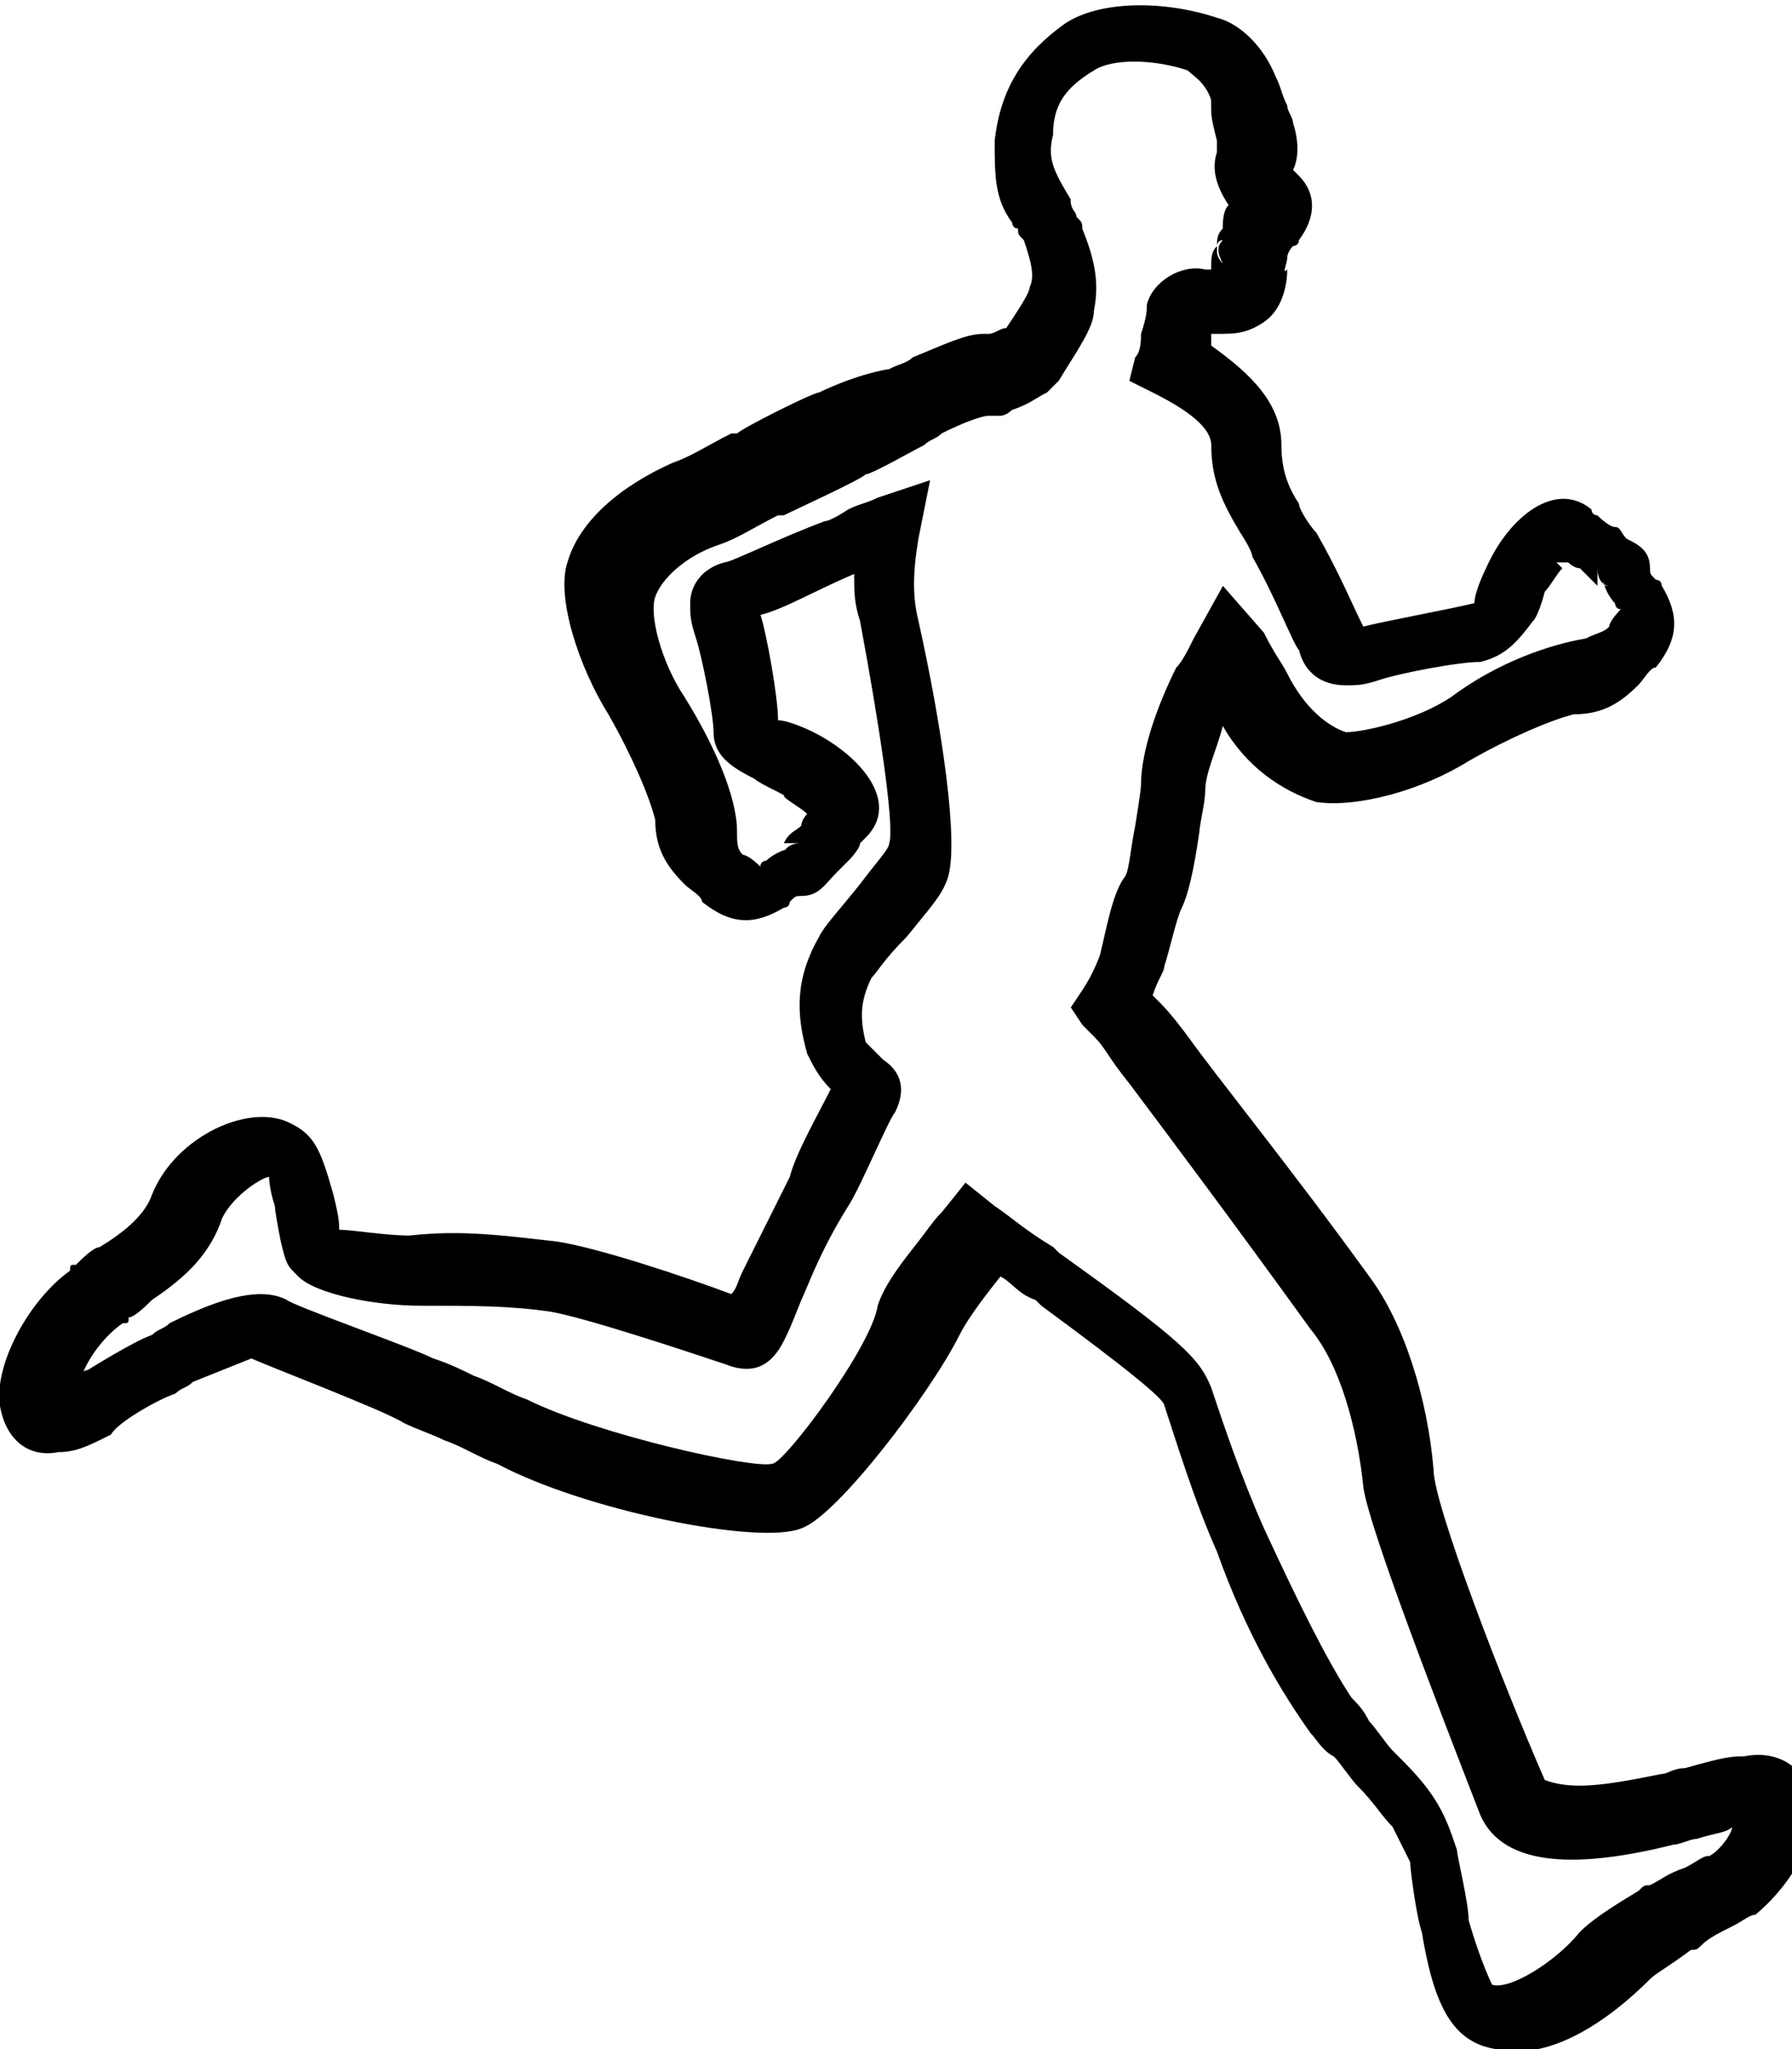 <!-- Generated by IcoMoon.io -->
<svg version="1.1" xmlns="http://www.w3.org/2000/svg" width="28" height="32" viewBox="0 0 28 32">
<title>vitality</title>
<path d="M28.251 27.886v0c-0.183-0.366-0.549-0.549-1.006-0.457-0.183 0-0.274 0-0.914 0.183-0.183 0-0.274 0.091-0.366 0.091-0.457 0.091-0.914 0.183-1.28 0.183s-0.549-0.091-0.549-0.091c-0.64-1.463-1.737-4.297-1.737-4.846-0.091-1.097-0.457-2.286-1.006-3.017-1.189-1.646-2.377-3.109-2.834-3.749-0.274-0.366-0.366-0.457-0.549-0.64 0.091-0.274 0.183-0.366 0.183-0.457 0.091-0.274 0.183-0.731 0.274-0.914s0.183-0.549 0.274-1.189c0-0.091 0.091-0.457 0.091-0.64 0-0.274 0.183-0.64 0.274-1.006 0.366 0.64 0.914 1.006 1.463 1.189 0.64 0.091 1.646-0.183 2.377-0.64 0.64-0.366 1.28-0.64 1.646-0.731 0.457 0 0.731-0.183 1.006-0.457 0.091-0.091 0.183-0.274 0.274-0.274 0.366-0.457 0.366-0.823 0.091-1.28 0-0.091-0.091-0.091-0.091-0.091-0.091-0.091-0.091-0.091-0.091-0.183 0-0.274-0.183-0.366-0.366-0.457-0.091-0.091-0.091-0.183-0.183-0.183s-0.274-0.183-0.274-0.183c-0.091 0-0.091-0.091-0.091-0.091-0.549-0.457-1.28 0.091-1.646 0.914 0 0-0.183 0.366-0.183 0.549-0.366 0.091-1.371 0.274-1.737 0.366-0.183-0.366-0.366-0.823-0.731-1.463-0.091-0.091-0.274-0.366-0.274-0.457-0.183-0.274-0.274-0.549-0.274-0.914 0-0.64-0.457-1.097-1.097-1.554 0-0.091 0-0.091 0-0.183 0 0 0.091 0 0.091 0 0.274 0 0.457 0 0.731-0.183s0.366-0.549 0.366-0.823c-0.091 0.091 0-0.091 0-0.183s0.091-0.183 0.091-0.183c0 0 0.091 0 0.091-0.091 0.274-0.366 0.274-0.731 0-1.006 0 0-0.091-0.091-0.091-0.091s0 0.091 0 0.091c0 0 0-0.091 0-0.091 0.091-0.183 0.091-0.457 0-0.731 0-0.091-0.091-0.183-0.091-0.274-0.091-0.183-0.091-0.274-0.183-0.457-0.183-0.457-0.549-0.823-0.914-0.914-0.823-0.274-1.829-0.274-2.377 0.091-0.64 0.457-1.006 1.006-1.097 1.829 0 0.549 0 0.914 0.274 1.28 0 0 0 0.091 0.091 0.091 0 0.091 0 0.091 0.091 0.183 0.091 0.274 0.183 0.549 0.091 0.731 0 0.091-0.183 0.366-0.366 0.64-0.091 0-0.183 0.091-0.274 0.091s-0.091 0-0.091 0c-0.274 0-0.64 0.183-1.097 0.366-0.091 0.091-0.183 0.091-0.366 0.183-0.549 0.091-1.097 0.366-1.097 0.366-0.091 0-1.189 0.549-1.28 0.64 0 0 0 0-0.091 0-0.366 0.183-0.64 0.366-0.914 0.457-0.823 0.366-1.463 0.914-1.646 1.554-0.183 0.549 0.183 1.646 0.64 2.377 0.366 0.64 0.64 1.28 0.731 1.646 0 0.457 0.183 0.731 0.457 1.006 0.091 0.091 0.274 0.183 0.274 0.274 0.457 0.366 0.823 0.366 1.28 0.091 0.091 0 0.091-0.091 0.091-0.091 0.091-0.091 0.091-0.091 0.183-0.091 0.274 0 0.366-0.183 0.549-0.366 0.091-0.091 0.091-0.091 0.183-0.183 0 0 0.183-0.183 0.183-0.274 0 0 0 0 0 0s0 0 0 0 0 0 0 0v0c0-0.091 0 0 0 0s0.091-0.091 0.091-0.091c0.549-0.549-0.091-1.28-0.823-1.646 0 0-0.366-0.183-0.549-0.183 0-0.366-0.183-1.371-0.274-1.646 0.366-0.091 0.823-0.366 1.463-0.64 0 0.274 0 0.457 0.091 0.731 0.274 1.463 0.549 3.2 0.457 3.474 0 0.091-0.183 0.274-0.457 0.64-0.366 0.457-0.549 0.64-0.64 0.823-0.366 0.64-0.366 1.189-0.183 1.829 0.091 0.183 0.183 0.366 0.366 0.549-0.183 0.366-0.549 1.006-0.64 1.371-0.366 0.731-0.64 1.28-0.731 1.463s-0.091 0.274-0.183 0.366c-0.731-0.274-2.103-0.731-2.743-0.823-0.823-0.091-1.463-0.183-2.286-0.091-0.366 0-0.914-0.091-1.097-0.091 0-0.091 0-0.183-0.091-0.549-0.183-0.64-0.274-0.914-0.64-1.097-0.64-0.366-1.829 0.183-2.194 1.097-0.091 0.274-0.366 0.549-0.823 0.823-0.091 0-0.274 0.183-0.366 0.274-0.091 0-0.091 0-0.091 0.091-0.64 0.457-1.189 1.463-1.097 2.103 0.091 0.549 0.457 0.823 0.914 0.731 0.274 0 0.457-0.091 0.823-0.274 0.091-0.183 0.731-0.549 1.006-0.64 0.091-0.091 0.183-0.091 0.274-0.183 0.457-0.183 0.914-0.366 0.914-0.366 0.183 0.091 2.103 0.823 2.377 1.006 0.183 0.091 0.457 0.183 0.64 0.274 0.274 0.091 0.549 0.274 0.823 0.366 1.371 0.731 4.114 1.28 4.754 1.006 0.549-0.183 2.011-2.103 2.469-3.017 0.091-0.183 0.274-0.457 0.64-0.914 0.183 0.091 0.274 0.274 0.549 0.366 0 0 0 0 0.091 0.091 1.371 1.006 1.92 1.463 1.92 1.554 0.183 0.549 0.457 1.463 0.823 2.286 0.457 1.28 1.006 2.194 1.463 2.834 0.091 0.091 0.183 0.274 0.366 0.366 0.091 0.091 0.274 0.366 0.366 0.457 0.274 0.274 0.366 0.457 0.549 0.64 0.091 0.183 0.183 0.366 0.274 0.549 0 0.091 0.091 0.823 0.183 1.097 0.183 1.097 0.457 1.737 1.189 1.829 0.823 0.183 1.737-0.457 2.377-1.097 0.091-0.091 0.274-0.183 0.64-0.457 0.091 0 0.091 0 0.183-0.091s0.274-0.183 0.457-0.274c0.183-0.091 0.274-0.183 0.366-0.183 0.549-0.457 1.097-1.28 0.823-2.011zM25.783 8.869v0c-0.091 0-0.091 0 0 0-0.091 0-0.091 0 0 0zM19.566 3.017c0 0 0 0 0 0v0c0 0 0 0 0 0zM26.697 28.983c-0.091 0-0.183 0.091-0.366 0.183-0.274 0.091-0.366 0.183-0.549 0.274-0.091 0-0.091 0-0.183 0.091-0.457 0.274-0.731 0.457-0.914 0.64-0.366 0.457-1.097 0.914-1.371 0.823 0 0-0.183-0.366-0.366-1.006 0-0.274-0.183-1.006-0.183-1.097-0.091-0.274-0.183-0.549-0.366-0.823s-0.366-0.457-0.64-0.731c-0.091-0.091-0.274-0.366-0.366-0.457-0.091-0.183-0.183-0.274-0.274-0.366-0.366-0.549-0.823-1.463-1.371-2.651-0.366-0.823-0.64-1.646-0.823-2.194-0.183-0.457-0.457-0.731-2.377-2.103 0 0 0 0-0.091-0.091-0.457-0.274-0.64-0.457-0.914-0.64l-0.457-0.366-0.366 0.457c-0.091 0.091-0.091 0.091-0.366 0.457-0.366 0.457-0.549 0.731-0.64 1.006-0.091 0.64-1.463 2.469-1.646 2.469-0.274 0.091-2.743-0.457-3.84-1.006-0.274-0.091-0.549-0.274-0.823-0.366-0.183-0.091-0.366-0.183-0.64-0.274-0.366-0.183-2.194-0.823-2.286-0.914-0.366-0.183-0.914-0.091-1.829 0.366-0.091 0.091-0.183 0.091-0.274 0.183-0.274 0.091-1.006 0.549-1.006 0.549s-0.091 0-0.091 0.091c0.091-0.274 0.366-0.64 0.64-0.823 0.091 0 0.091 0 0.091-0.091 0.091 0 0.274-0.183 0.366-0.274 0.549-0.366 0.914-0.731 1.097-1.28 0.183-0.366 0.64-0.64 0.731-0.64 0 0 0 0.183 0.091 0.457 0 0.091 0.091 0.549 0.091 0.549 0.091 0.366 0.091 0.366 0.274 0.549 0.274 0.274 1.189 0.457 1.92 0.457 0.823 0 1.371 0 2.011 0.091 0.549 0.091 2.194 0.64 2.743 0.823 0.457 0.183 0.731 0 0.914-0.366 0.091-0.183 0.091-0.183 0.274-0.64 0.091-0.183 0.274-0.731 0.731-1.463 0.183-0.274 0.64-1.371 0.731-1.463 0.183-0.366 0.091-0.64-0.183-0.823-0.091-0.091-0.183-0.183-0.183-0.183-0.091-0.091-0.091-0.091-0.091-0.091-0.091-0.366-0.091-0.64 0.091-1.006 0.091-0.091 0.183-0.274 0.549-0.64 0.366-0.457 0.549-0.64 0.64-0.914 0.183-0.549-0.091-2.377-0.457-4.023-0.091-0.366-0.091-0.731 0-1.28l0.183-0.914-0.823 0.274c-0.183 0.091-0.274 0.091-0.457 0.183 0 0-0.274 0.183-0.366 0.183-0.731 0.274-1.463 0.64-1.554 0.64-0.366 0.091-0.549 0.366-0.549 0.64 0 0.183 0 0.274 0.091 0.549s0.274 1.189 0.274 1.463c0 0.366 0.274 0.549 0.64 0.731 0.091 0.091 0.549 0.274 0.457 0.274 0.091 0.091 0.274 0.183 0.366 0.274 0 0 0 0 0 0v0c0 0 0 0 0 0s-0.091 0.091-0.091 0.183c-0.091 0.091-0.183 0.091-0.274 0.274 0.091 0 0.183 0 0.274 0-0.183 0-0.274 0.091-0.274 0.183 0-0.091 0.091-0.091 0.091-0.091-0.091 0-0.274 0.091-0.366 0.183 0 0-0.091 0-0.091 0.091 0 0-0.183-0.183-0.274-0.183-0.091-0.091-0.091-0.183-0.091-0.366 0-0.549-0.366-1.371-0.823-2.103-0.366-0.549-0.549-1.28-0.457-1.554s0.457-0.64 1.006-0.823c0.274-0.091 0.549-0.274 0.914-0.457 0 0 0 0 0.091 0 0.183-0.091 1.189-0.549 1.28-0.64 0.091 0 0.731-0.366 0.914-0.457 0.091-0.091 0.183-0.091 0.274-0.183 0.366-0.183 0.64-0.274 0.731-0.274h0.183c0 0 0.091 0 0.183-0.091 0.274-0.091 0.366-0.183 0.549-0.274l0.183-0.183c0.274-0.457 0.549-0.823 0.549-1.097 0.091-0.457 0-0.823-0.183-1.28 0-0.091 0-0.091-0.091-0.183 0-0.091-0.091-0.091-0.091-0.274-0.274-0.457-0.366-0.64-0.274-1.006 0-0.457 0.183-0.731 0.64-1.006 0.274-0.183 0.914-0.183 1.463 0 0.091 0.091 0.274 0.183 0.366 0.457 0 0.274 0 0.274 0.091 0.64 0 0.091 0 0.183 0 0.183-0.091 0.274 0 0.549 0.183 0.823-0.091 0.091-0.091 0.274-0.091 0.366-0.091 0.091-0.091 0.183-0.091 0.274 0 0 0-0.091 0.091-0.091-0.091 0.091-0.091 0.183 0 0.366 0 0-0.091-0.091-0.091-0.183 0 0 0-0.091 0-0.091-0.091 0.091-0.091 0.183-0.091 0.366-0.091 0-0.091 0-0.091 0-0.366-0.091-0.823 0.183-0.914 0.549 0 0.091 0 0.183-0.091 0.457 0 0.091 0 0.274-0.091 0.366l-0.091 0.366 0.366 0.183c0.549 0.274 0.914 0.549 0.914 0.823 0 0.549 0.183 0.914 0.457 1.371 0 0 0.183 0.274 0.183 0.366 0.366 0.64 0.64 1.371 0.731 1.463 0.091 0.366 0.366 0.549 0.731 0.549 0.183 0 0.274 0 0.549-0.091s1.189-0.274 1.554-0.274c0.366-0.091 0.549-0.274 0.823-0.64 0.091-0.091 0.183-0.457 0.183-0.457 0.091-0.091 0.183-0.274 0.274-0.366 0 0-0.091-0.091-0.091-0.091 0.091 0 0.091 0 0.183 0 0 0 0 0 0 0s0 0 0 0 0.091 0.091 0.183 0.091c0.091 0.091 0.183 0.183 0.274 0.274 0-0.091 0-0.183 0-0.274 0 0.183 0.091 0.274 0.183 0.274-0.091 0-0.091 0-0.091-0.091 0 0.091 0.091 0.274 0.183 0.366 0 0 0 0 0 0s0 0 0 0 0 0.091 0.091 0.091c0 0-0.183 0.183-0.183 0.274-0.091 0.091-0.183 0.091-0.366 0.183-0.549 0.091-1.371 0.366-2.103 0.914-0.549 0.366-1.371 0.549-1.646 0.549-0.274-0.091-0.64-0.366-0.914-0.914-0.091-0.183-0.183-0.274-0.366-0.64l-0.64-0.731-0.457 0.823c-0.091 0.183-0.183 0.366-0.274 0.457-0.274 0.549-0.549 1.28-0.549 1.829 0 0.091-0.091 0.64-0.091 0.64-0.091 0.457-0.091 0.731-0.183 0.823-0.183 0.274-0.274 0.823-0.366 1.189 0 0-0.091 0.274-0.274 0.549l-0.183 0.274 0.183 0.274c0.091 0.091 0.091 0.091 0.183 0.183 0.183 0.183 0.183 0.274 0.549 0.731 0.549 0.731 1.646 2.194 2.834 3.84 0.457 0.549 0.731 1.554 0.823 2.469 0.091 0.64 1.189 3.474 1.829 5.12 0.366 0.823 1.554 0.823 3.017 0.457 0.091 0 0.274-0.091 0.366-0.091 0.274-0.091 0.457-0.091 0.549-0.183 0 0.091-0.183 0.366-0.366 0.457z"></path>
</svg>

